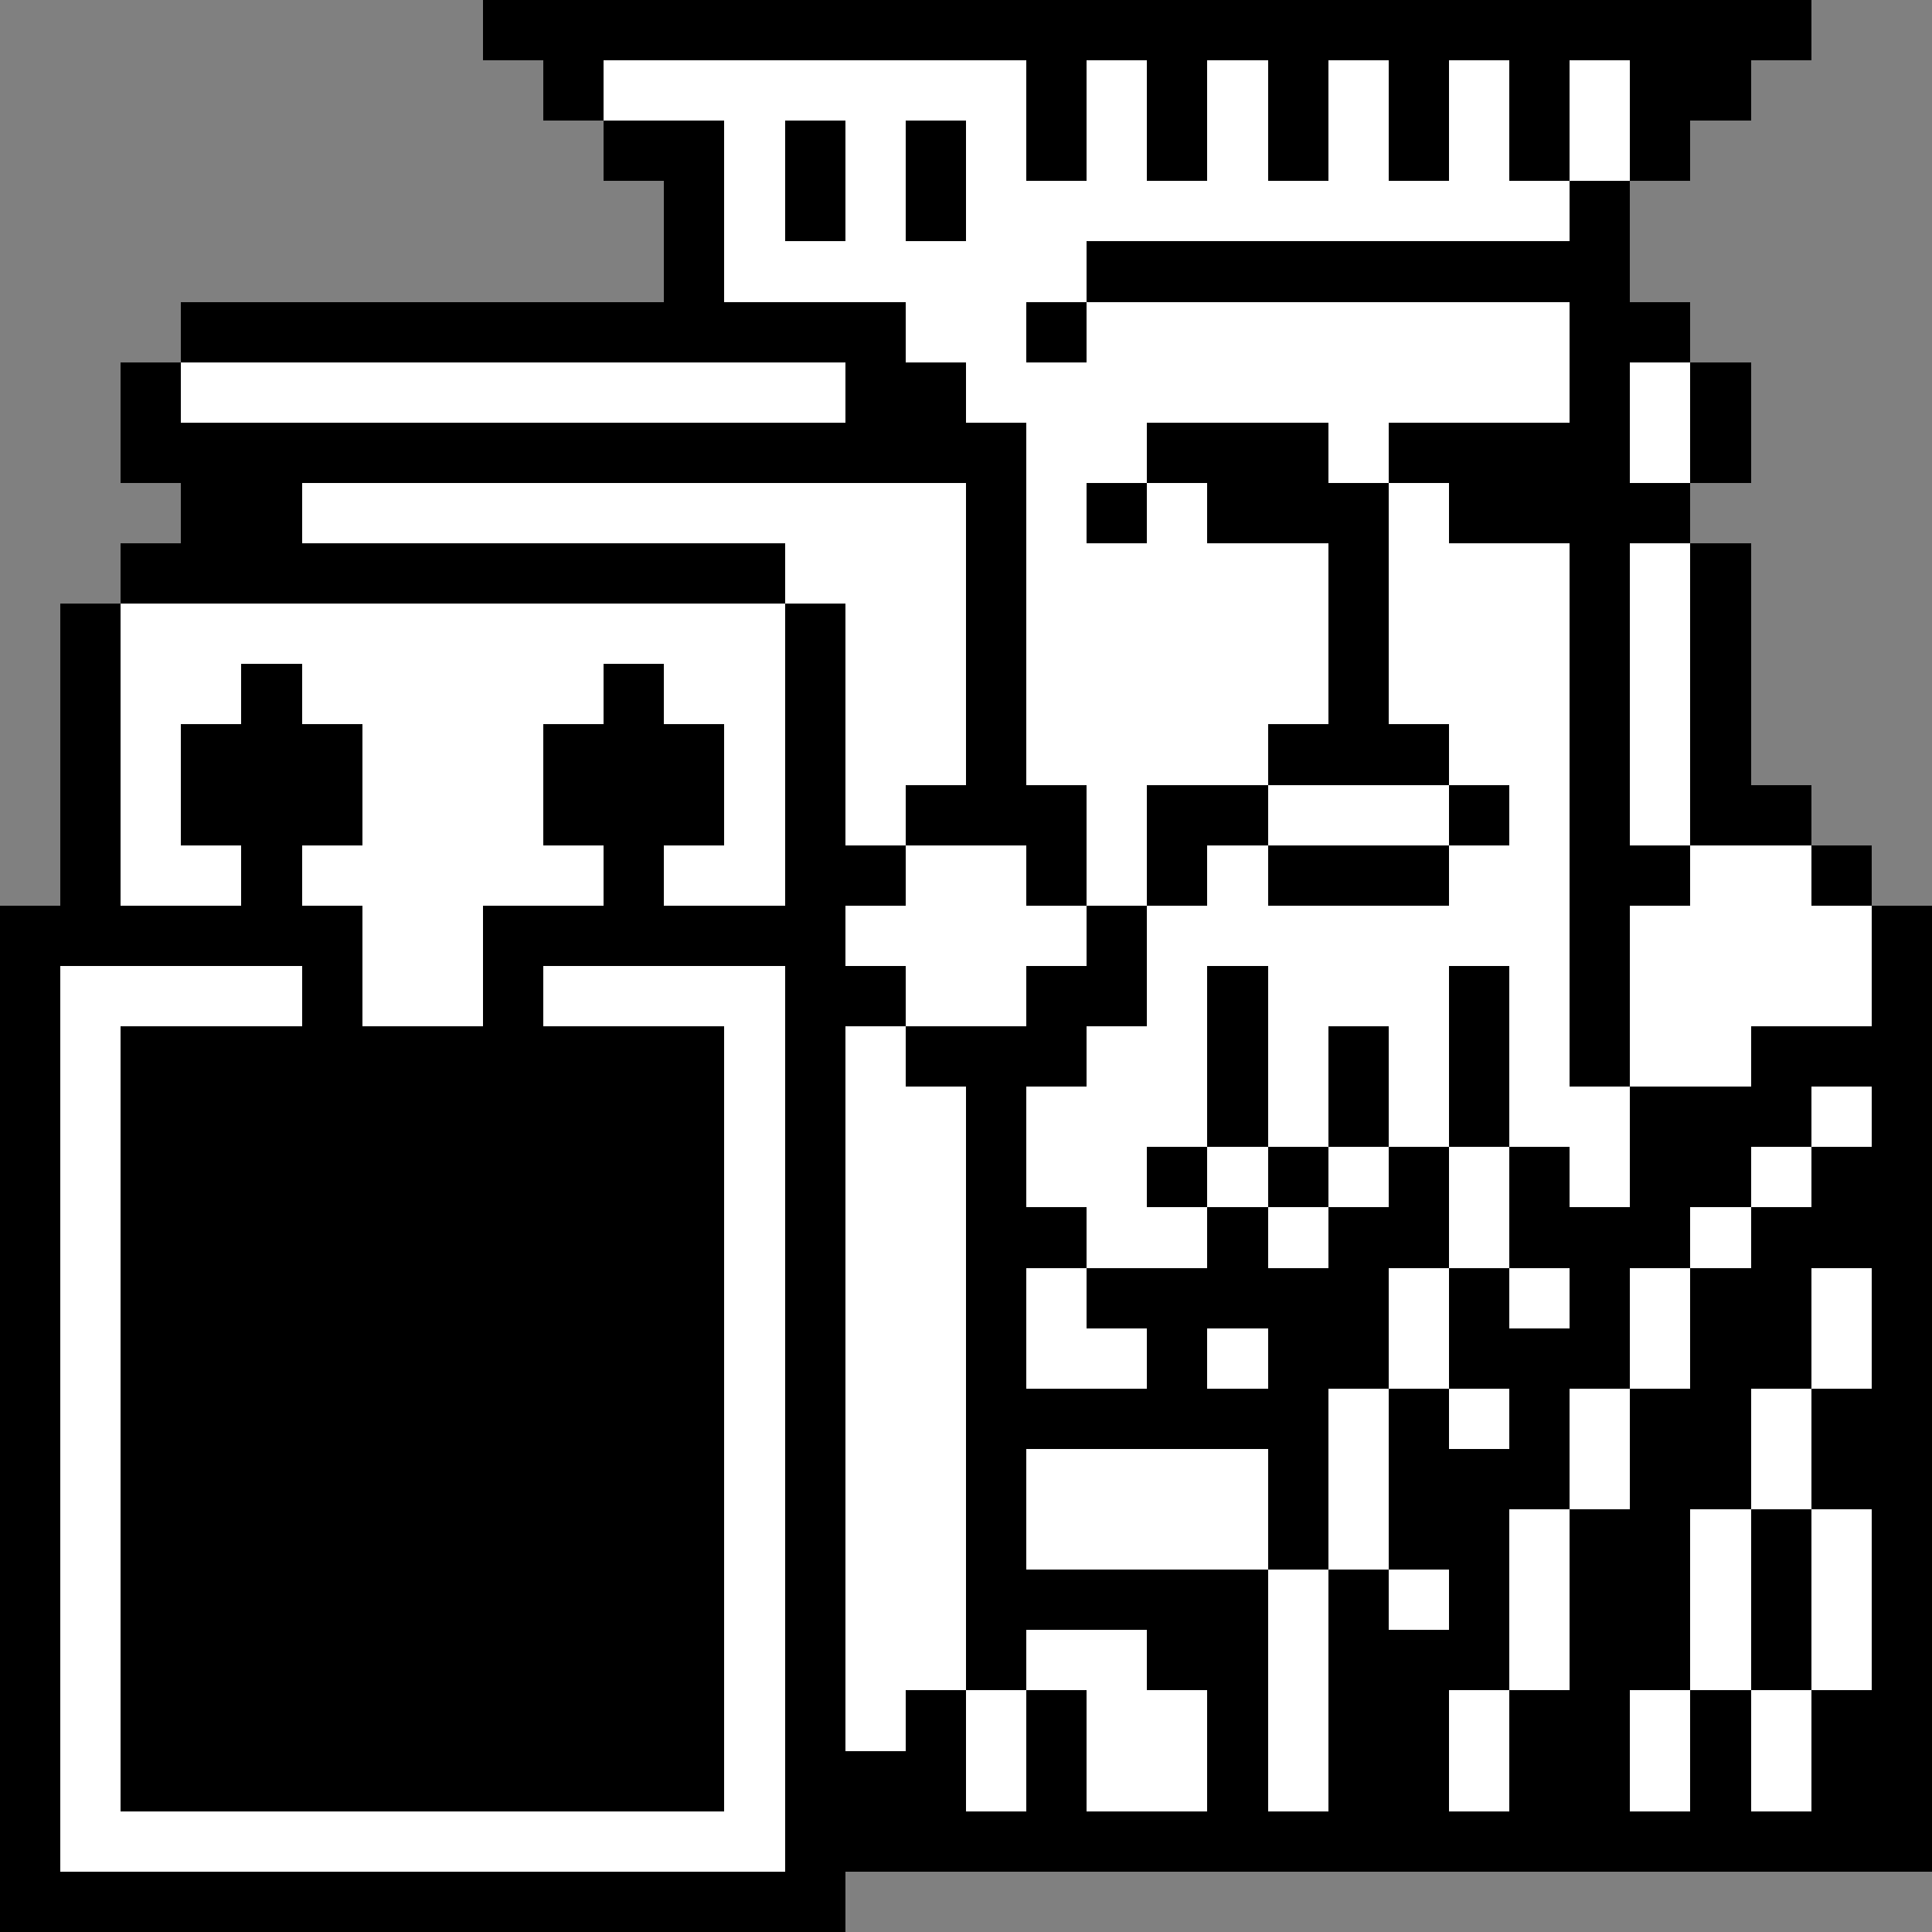 <svg xmlns="http://www.w3.org/2000/svg" width="32" height="32" shape-rendering="crispEdges" viewBox="0 -0.5 32 32"><rect x="0" y="-0.5" width="32" height="32" fill="#808080" stroke="none"/><path stroke="#000" d="M8 0h22M9 1h1m7 0h1m1 0h1m1 0h1m1 0h1m1 0h1m1 0h2M10 2h2m1 0h1m1 0h1m1 0h1m1 0h1m1 0h1m1 0h1m1 0h1m1 0h1M11 3h1m1 0h1m1 0h1m10 0h1M11 4h1m6 0h9M3 5h12m2 0h1m8 0h2M2 6h1m11 0h2m10 0h1m1 0h1M2 7h15m2 0h3m1 0h4m1 0h1M3 8h2m11 0h1m1 0h1m1 0h3m1 0h4M2 9h11m3 0h1m5 0h1m3 0h1m1 0h1M1 10h1m11 0h1m2 0h1m5 0h1m3 0h1m1 0h1M1 11h1m2 0h1m5 0h1m2 0h1m2 0h1m5 0h1m3 0h1m1 0h1M1 12h1m1 0h3m3 0h3m1 0h1m2 0h1m4 0h3m2 0h1m1 0h1M1 13h1m1 0h3m3 0h3m1 0h1m1 0h3m1 0h2m3 0h1m1 0h1m1 0h2M1 14h1m2 0h1m5 0h1m2 0h2m2 0h1m1 0h1m1 0h3m2 0h2m2 0h1M0 15h6m2 0h6m4 0h1m7 0h1m4 0h1M0 16h1m4 0h1m2 0h1m4 0h2m2 0h2m1 0h1m3 0h1m1 0h1m4 0h1M0 17h1m1 0h10m1 0h1m1 0h3m2 0h1m1 0h1m1 0h1m1 0h1m2 0h3M0 18h1m1 0h10m1 0h1m2 0h1m3 0h1m1 0h1m1 0h1m2 0h3m1 0h1M0 19h1m1 0h10m1 0h1m2 0h1m2 0h1m1 0h1m1 0h1m1 0h1m1 0h2m1 0h2M0 20h1m1 0h10m1 0h1m2 0h2m2 0h1m1 0h2m1 0h3m1 0h3M0 21h1m1 0h10m1 0h1m2 0h1m1 0h5m1 0h1m1 0h1m1 0h2m1 0h1M0 22h1m1 0h10m1 0h1m2 0h1m2 0h1m1 0h2m1 0h3m1 0h2m1 0h1M0 23h1m1 0h10m1 0h1m2 0h6m1 0h1m1 0h1m1 0h2m1 0h2M0 24h1m1 0h10m1 0h1m2 0h1m4 0h1m1 0h3m1 0h2m1 0h2M0 25h1m1 0h10m1 0h1m2 0h1m4 0h1m1 0h2m1 0h2m1 0h1m1 0h1M0 26h1m1 0h10m1 0h1m2 0h5m1 0h1m1 0h1m1 0h2m1 0h1m1 0h1M0 27h1m1 0h10m1 0h1m2 0h1m2 0h2m1 0h3m1 0h2m1 0h1m1 0h1M0 28h1m1 0h10m1 0h1m1 0h1m1 0h1m2 0h1m1 0h2m1 0h2m1 0h1m1 0h2M0 29h1m1 0h10m1 0h3m1 0h1m2 0h1m1 0h2m1 0h2m1 0h1m1 0h2M0 30h1m12 0h19M0 31h14"/><path stroke="#fff" d="M10 1h7m1 0h1m1 0h1m1 0h1m1 0h1m1 0h1M12 2h1m1 0h1m1 0h1m1 0h1m1 0h1m1 0h1m1 0h1m1 0h1M12 3h1m1 0h1m1 0h10M12 4h6m-3 1h2m1 0h8M3 6h11m2 0h10m1 0h1M17 7h2m3 0h1m4 0h1M5 8h11m1 0h1m1 0h1m3 0h1M13 9h3m1 0h5m1 0h3m1 0h1M2 10h11m1 0h2m1 0h5m1 0h3m1 0h1M2 11h2m1 0h5m1 0h2m1 0h2m1 0h5m1 0h3m1 0h1M2 12h1m3 0h3m3 0h1m1 0h2m1 0h4m3 0h2m1 0h1M2 13h1m3 0h3m3 0h1m1 0h1m3 0h1m2 0h3m1 0h1m1 0h1M2 14h2m1 0h5m1 0h2m2 0h2m1 0h1m1 0h1m3 0h2m2 0h2M6 15h2m6 0h4m1 0h7m1 0h4M1 16h4m1 0h2m1 0h4m2 0h2m2 0h1m1 0h3m1 0h1m1 0h4M1 17h1m10 0h1m1 0h1m3 0h2m1 0h1m1 0h1m1 0h1m1 0h2M1 18h1m10 0h1m1 0h2m1 0h3m1 0h1m1 0h1m1 0h2m3 0h1M1 19h1m10 0h1m1 0h2m1 0h2m1 0h1m1 0h1m1 0h1m1 0h1m2 0h1M1 20h1m10 0h1m1 0h2m2 0h2m1 0h1m2 0h1m3 0h1M1 21h1m10 0h1m1 0h2m1 0h1m5 0h1m1 0h1m1 0h1m2 0h1M1 22h1m10 0h1m1 0h2m1 0h2m1 0h1m2 0h1m3 0h1m2 0h1M1 23h1m10 0h1m1 0h2m6 0h1m1 0h1m1 0h1m2 0h1M1 24h1m10 0h1m1 0h2m1 0h4m1 0h1m3 0h1m2 0h1M1 25h1m10 0h1m1 0h2m1 0h4m1 0h1m2 0h1m2 0h1m1 0h1M1 26h1m10 0h1m1 0h2m5 0h1m1 0h1m1 0h1m2 0h1m1 0h1M1 27h1m10 0h1m1 0h2m1 0h2m2 0h1m3 0h1m2 0h1m1 0h1M1 28h1m10 0h1m1 0h1m1 0h1m1 0h2m1 0h1m2 0h1m2 0h1m1 0h1M1 29h1m10 0h1m3 0h1m1 0h2m1 0h1m2 0h1m2 0h1m1 0h1M1 30h12"/></svg>